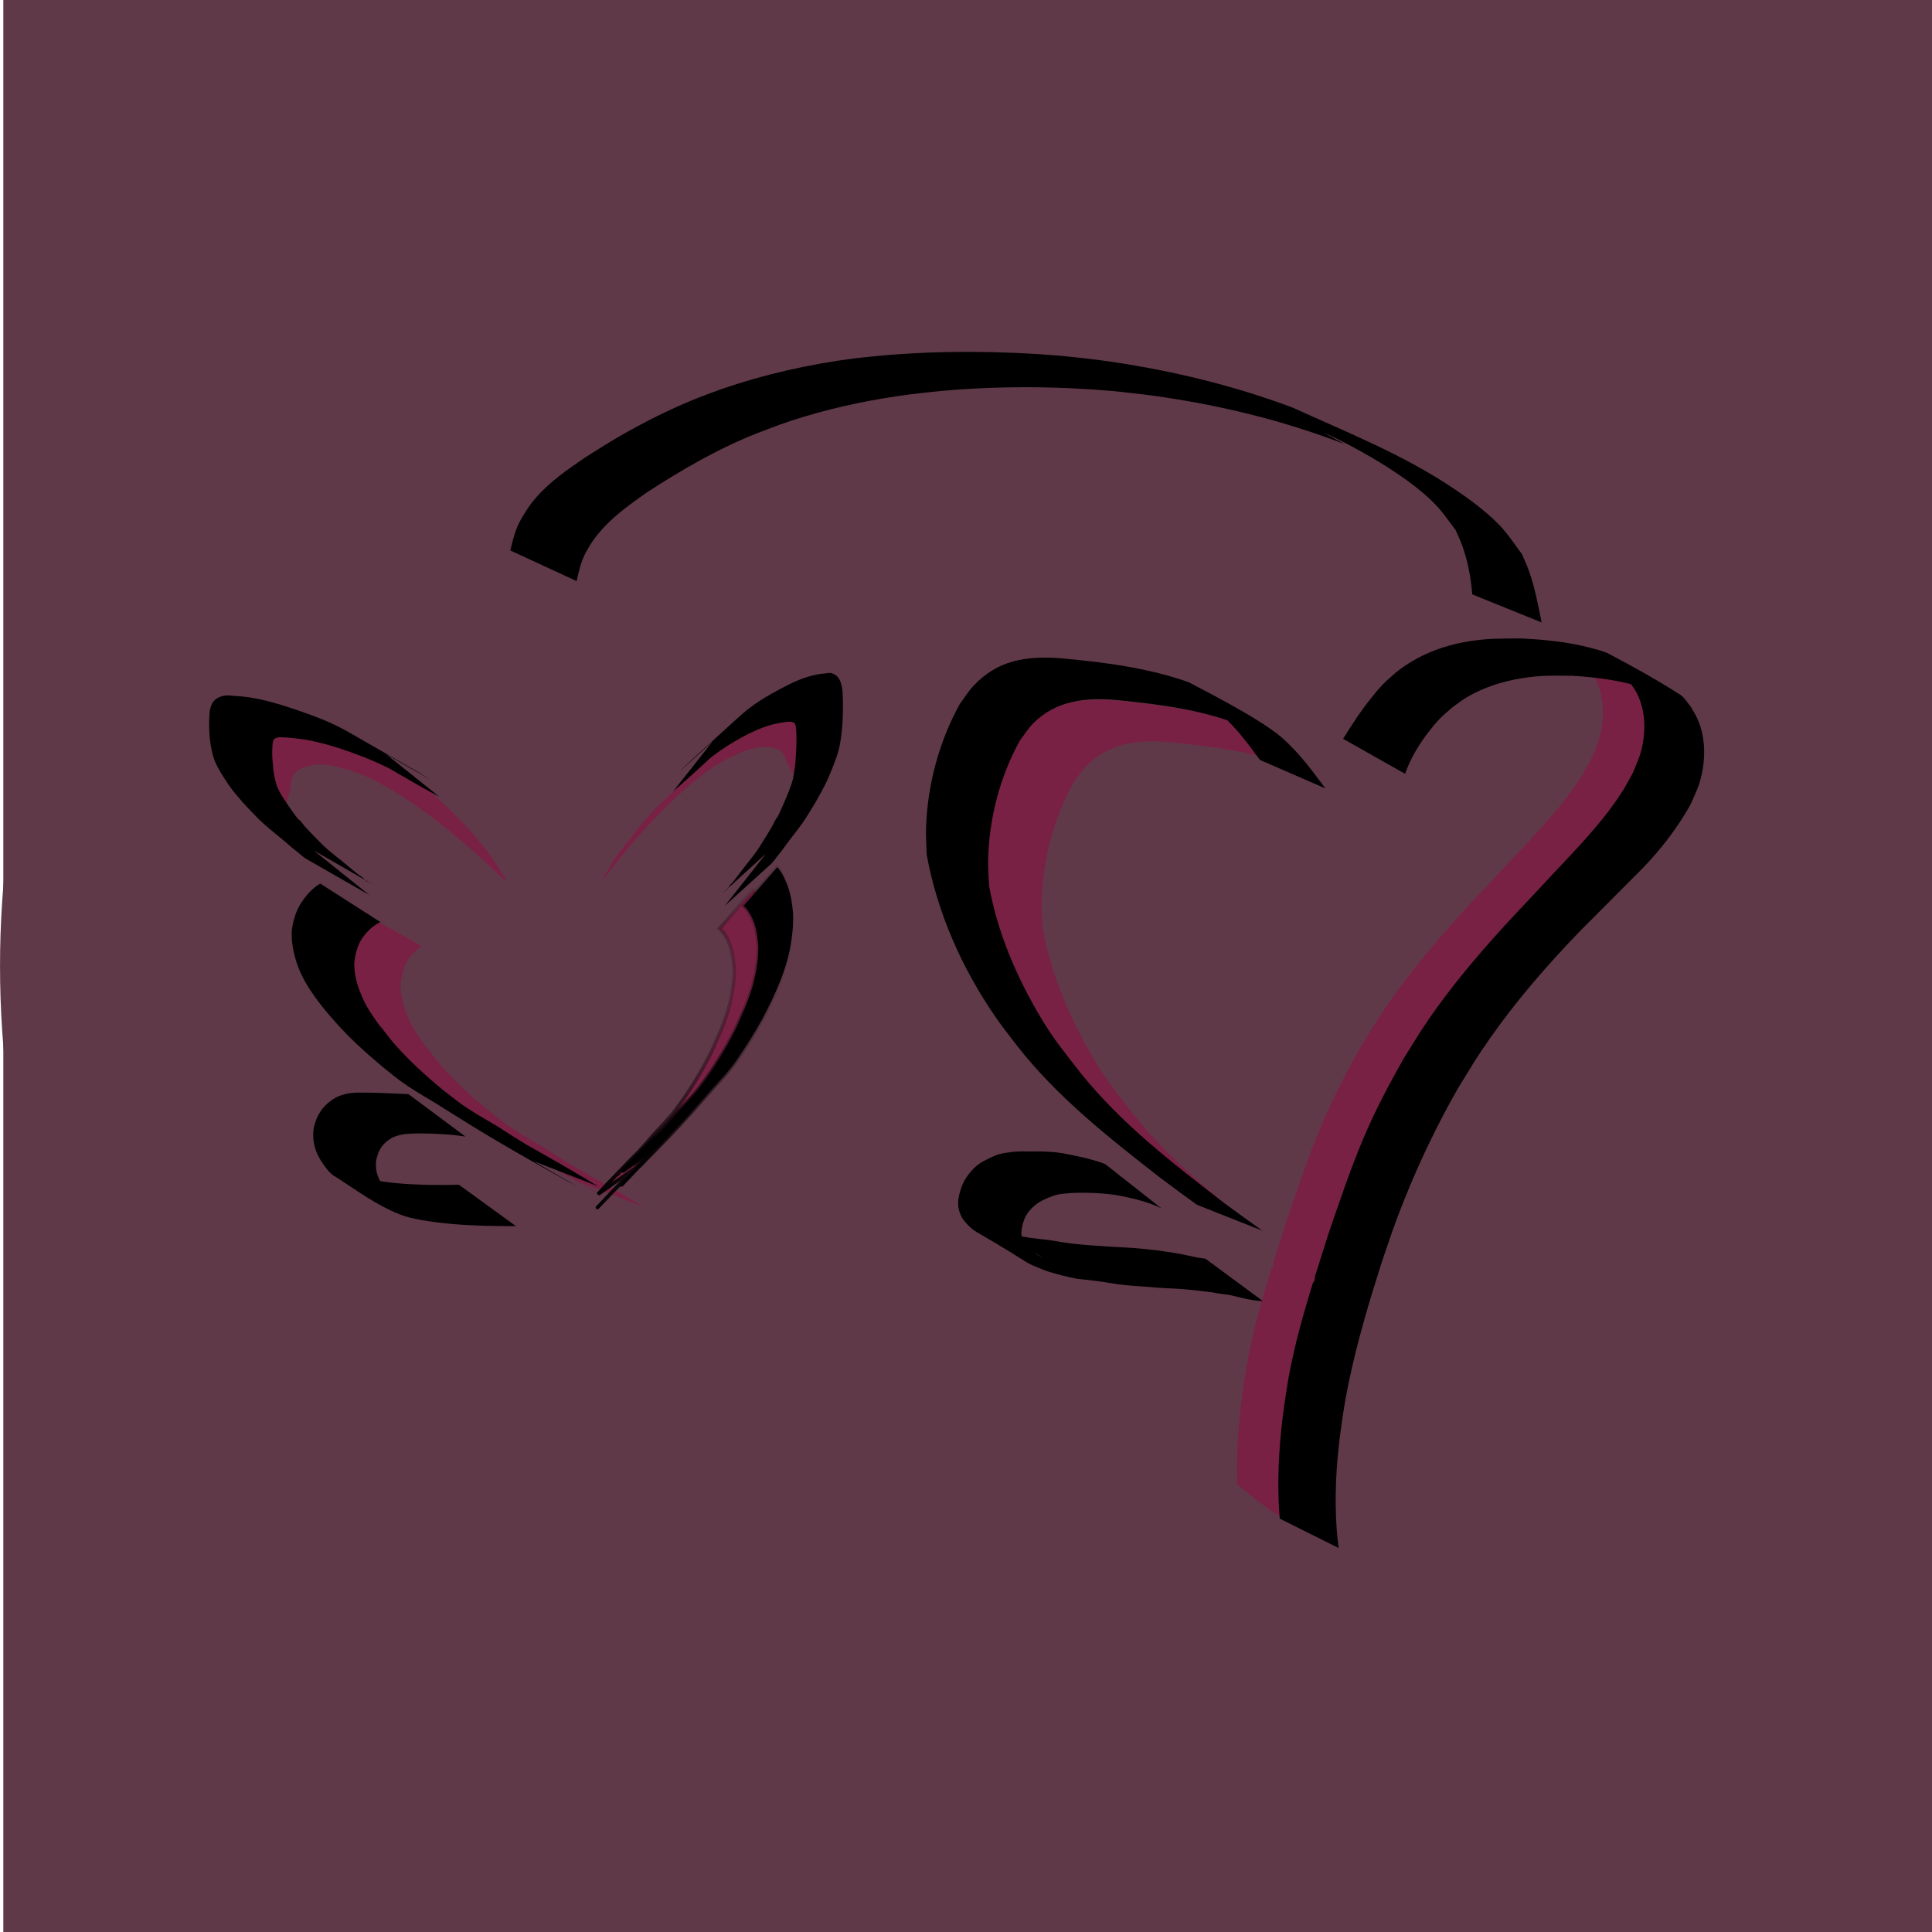 <?xml version="1.0" encoding="UTF-8" standalone="no"?>
<!-- Created with Inkscape (http://www.inkscape.org/) -->

<svg
   width="107.097mm"
   height="107.097mm"
   viewBox="0 0 107.097 107.097"
   version="1.1"
   id="svg1"
   inkscape:version="1.4 (86a8ad7, 2024-10-11)"
   sodipodi:docname="AppLogoSquare.svg"
   xmlns:inkscape="http://www.inkscape.org/namespaces/inkscape"
   xmlns:sodipodi="http://sodipodi.sourceforge.net/DTD/sodipodi-0.dtd"
   xmlns:xlink="http://www.w3.org/1999/xlink"
   xmlns="http://www.w3.org/2000/svg"
   xmlns:svg="http://www.w3.org/2000/svg">
  <sodipodi:namedview
     id="namedview1"
     pagecolor="#505050"
     bordercolor="#ffffff"
     borderopacity="1"
     inkscape:showpageshadow="0"
     inkscape:pageopacity="0"
     inkscape:pagecheckerboard="1"
     inkscape:deskcolor="#505050"
     inkscape:document-units="mm"
     inkscape:zoom="1.4378367"
     inkscape:cx="197.17121"
     inkscape:cy="155.09411"
     inkscape:window-width="1278"
     inkscape:window-height="1000"
     inkscape:window-x="-7"
     inkscape:window-y="0"
     inkscape:window-maximized="0"
     inkscape:current-layer="layer5" />
  <defs
     id="defs1">
    <linearGradient
       id="linearGradient18"
       inkscape:collect="always">
      <stop
         style="stop-color:#000000;stop-opacity:1;"
         offset="0"
         id="stop18" />
      <stop
         style="stop-color:#000000;stop-opacity:0;"
         offset="1"
         id="stop19" />
    </linearGradient>
    <linearGradient
       inkscape:collect="always"
       xlink:href="#linearGradient18"
       id="linearGradient19"
       x1="86.515"
       y1="99.916"
       x2="96.03"
       y2="99.916"
       gradientUnits="userSpaceOnUse"
       gradientTransform="translate(-0.368,0.092)" />
    <linearGradient
       inkscape:collect="always"
       xlink:href="#linearGradient18"
       id="linearGradient20"
       gradientUnits="userSpaceOnUse"
       x1="86.515"
       y1="99.916"
       x2="96.03"
       y2="99.916"
       gradientTransform="translate(-1.706,1.344)" />
  </defs>
  <g
     inkscape:groupmode="layer"
     id="layer4"
     inkscape:label="Layer 3"
     transform="translate(-51.694,-43.131)">
    <g
       inkscape:groupmode="layer"
       id="layer5"
       inkscape:label="Layer 4"
       transform="translate(63.287,62.637)">
      <circle
         style="fill:#603948;fill-opacity:1;stroke-width:0.248"
         id="path3"
         cx="105.243"
         cy="96.679"
         r="53.548"
         transform="translate(-63.287,-62.637)" />
      <rect
         style="fill:#603948;fill-opacity:1;stroke-width:0.265"
         id="rect4"
         width="106.913"
         height="107.465"
         x="-11.409"
         y="-19.69" />
    </g>
    <g
       inkscape:groupmode="layer"
       id="layer2"
       inkscape:label="Layer 2"
       style="display:inline;fill:none" />
    <path
       id="path1-2"
       style="display:inline;fill:#782144;stroke-width:0.265"
       d="m 112.712,81.926 v 5.17e-4 c -1.567,-0.016 -2.903,0.304 -4.088,1.564 -0.29,0.309 -0.509,0.678 -0.763,1.018 -1.147,2.086 -1.787,4.471 -1.864,6.855 -0.016,0.491 0.023,0.982 0.035,1.472 0.588,3.256 1.975,6.355 3.857,9.071 0.356,0.514 0.75,1.001 1.126,1.501 1.47,1.886 3.219,3.499 5.052,5.016 0.035,-0.009 0.072,-0.014 0.111,-0.015 0.131,-0.004 0.288,0.034 0.461,0.132 0.452,0.257 0.904,0.515 1.358,0.77 0.592,0.347 1.171,0.725 1.797,1.007 0.143,0.064 0.25,0.143 0.327,0.226 0.26,0.117 0.521,0.234 0.783,0.346 -2.294,-1.8 -4.533,-3.677 -6.36,-5.966 -0.901,-1.165 -1.454,-1.809 -2.212,-3.086 -1.331,-2.241 -2.371,-4.684 -2.839,-7.254 -0.018,-0.477 -0.064,-0.954 -0.054,-1.432 0.049,-2.31 0.654,-4.637 1.773,-6.654 0.242,-0.309 0.449,-0.648 0.725,-0.928 1.245,-1.262 2.92,-1.449 4.597,-1.297 2.075,0.206 4.181,0.461 6.164,1.123 0.169,0.166 0.331,0.338 0.489,0.516 -0.116,-0.303 0.063,-0.563 0.366,-0.559 0.006,7.9e-5 0.012,0.003 0.018,0.003 0.024,-0.139 0.087,-0.24 0.169,-0.303 0.004,-0.008 0.007,-0.018 0.012,-0.025 -1.385,-0.815 -2.904,-1.578 -3.187,-1.738 -2.301,-0.818 -4.747,-1.115 -7.166,-1.34 -0.233,-0.014 -0.462,-0.024 -0.686,-0.026 z m 10.875,4.445 c -0.004,3.37e-4 -0.014,0.001 -0.018,0.002 0.021,0.027 0.043,0.054 0.064,0.081 0.024,0.004 0.049,0.009 0.073,0.013 -0.04,-0.032 -0.079,-0.064 -0.119,-0.096 z m 4.266,2.428 c 0.002,0.005 0.005,0.01 0.007,0.014 0.001,4.94e-4 0.003,0.001 0.005,0.002 -0.004,-0.005 -0.008,-0.011 -0.012,-0.016 z m 0.153,0.312 c 0.002,0.004 0.003,0.007 0.005,0.011 l 0.121,0.053 c -0.006,-0.008 -0.012,-0.016 -0.018,-0.024 -0.036,-0.014 -0.073,-0.026 -0.109,-0.04 z m -5.463,23.743 c 4.5e-4,0.003 10e-4,0.007 0.002,0.01 l 0.088,0.035 c -0.028,-0.017 -0.06,-0.03 -0.089,-0.045 z m 1.918,0.709 c 0.015,0.025 0.028,0.051 0.04,0.075 l 0.14,0.055 c -0.116,-0.083 -0.092,-0.068 -0.18,-0.131 z" />
    <path
       id="path13-1"
       style="display:inline;fill:#782144;stroke-width:0.265"
       d="m 72.253,93.426 c 0.003,0.003 0.007,0.005 0.01,0.008 5.18e-4,-5.7e-5 0.001,3.2e-5 0.002,0 z m 0.068,0.043 c 0.003,0.003 0.007,0.007 0.01,0.01 0.008,0.004 0.013,0.007 0.021,0.01 z m -0.259,0.014 c 0.004,0.004 0.008,0.009 0.012,0.013 4.83e-4,-8.64e-4 0.001,-0.002 0.002,-0.003 -0.004,-0.003 -0.009,-0.007 -0.013,-0.01 z m -0.393,0.035 c -0.272,0.228 -0.499,0.508 -0.7,0.802 -0.305,0.467 -0.457,0.989 -0.532,1.536 -0.039,0.653 0.097,1.296 0.304,1.912 0.227,0.643 0.575,1.223 0.967,1.776 0.537,0.749 1.147,1.435 1.786,2.098 0.823,0.828 1.709,1.591 2.624,2.316 0.702,0.555 1.476,1.005 2.242,1.464 0.74,0.466 1.483,0.928 2.227,1.39 1.559,0.952 3.15,1.852 4.743,2.744 0.592,0.331 0.219,0.134 0.58,0.322 0.009,0.005 -0.2,-0.116 -0.211,-0.122 0.096,0.056 0.125,0.072 0.221,0.128 0.015,0.008 0.004,0.002 0.021,0.011 0.243,0.14 0.487,0.277 0.73,0.419 0.213,0.124 -0.443,-0.256 -0.641,-0.371 0.109,0.06 0.274,0.151 0.207,0.112 -0.542,-0.313 -1.623,-0.941 -2.41,-1.395 l 3.597,1.401 -2.006,-1.168 c -0.639,-0.369 -1.277,-0.738 -1.916,-1.106 -0.516,-0.318 -1.033,-0.636 -1.538,-0.97 -0.77,-0.471 -1.568,-0.898 -2.295,-1.436 -0.076,-0.059 -0.794,-0.611 -0.857,-0.663 -0.623,-0.509 -1.224,-1.05 -1.802,-1.609 -0.341,-0.355 -0.695,-0.706 -1.009,-1.086 -0.253,-0.306 -0.48,-0.635 -0.743,-0.934 -0.376,-0.53 -0.753,-1.061 -0.982,-1.675 -0.239,-0.548 -0.378,-1.132 -0.377,-1.733 0.058,-0.487 0.167,-0.955 0.438,-1.373 0.206,-0.29 0.445,-0.542 0.736,-0.734 -0.009,-0.005 -0.005,-0.002 -0.015,-0.008 -0.129,-0.071 -0.258,-0.141 -0.386,-0.213 -0.467,-0.262 -0.926,-0.537 -1.4,-0.786 -0.213,-0.119 -0.308,-0.169 -0.516,-0.294 -0.266,-0.16 -0.523,-0.334 -0.775,-0.517 -0.129,-0.094 -0.184,-0.132 -0.307,-0.229 -0.002,-0.001 -0.003,-0.003 -0.005,-0.004 z m 13.749,15.371 c 0.182,0.105 0.366,0.209 0.549,0.314 0.396,0.228 0.791,0.455 1.185,0.685 0.33,0.193 -0.696,-0.403 -0.992,-0.574 0.204,0.116 0.407,0.236 0.612,0.35 1.06,0.59 -4.194,-2.438 -3.15,-1.821 0.282,0.166 0.566,0.329 0.849,0.493 -0.269,-0.156 -0.359,-0.208 -0.538,-0.312 z M 72.176,93.596 c -0.001,2.98e-4 -6.43e-4,2.47e-4 -0.002,5.17e-4 0.001,0.001 0.003,0.003 0.004,0.004 0.004,-3.59e-4 0.006,-5.39e-4 0.009,-0.001 -0.004,-0.001 -0.008,-0.003 -0.012,-0.004 z m 1.241,0.81 c 1.44e-4,5.26e-4 3.67e-4,10e-4 5.17e-4,0.002 0.027,0.014 0.054,0.029 0.081,0.043 -0.027,-0.014 -0.054,-0.03 -0.081,-0.044 z m 0.081,0.044 c 0.02,0.01 0.039,0.021 0.058,0.032 0.179,0.092 0.356,0.186 0.535,0.278 -0.004,-0.005 -0.009,-0.01 -0.013,-0.015 -0.122,-0.062 -0.243,-0.124 -0.365,-0.186 -0.072,-0.036 -0.144,-0.072 -0.215,-0.109 z" />
    <path
       id="path13-1-7"
       style="display:inline;fill:#782144;stroke-width:0.219"
       d="m 94.513,82.364 c -0.178,0.001 -0.37,0.021 -0.58,0.061 -0.382,0.09 -0.803,0.231 -1.296,0.466 -0.011,0.011 -0.024,0.022 -0.035,0.033 0.006,0.031 -0.006,0.073 -0.047,0.115 -0.041,0.042 -0.075,0.09 -0.114,0.134 -0.041,0.046 -0.06,0.064 -0.104,0.108 -0.126,0.117 -0.259,0.226 -0.386,0.343 -0.153,0.143 -0.301,0.291 -0.443,0.446 -0.025,0.027 -0.048,0.055 -0.072,0.083 0.023,0.063 0.002,0.154 -0.093,0.241 -0.072,0.066 -0.143,0.132 -0.216,0.197 -0.025,0.04 -0.05,0.08 -0.076,0.119 -0.055,0.083 -0.122,0.157 -0.191,0.229 -0.072,0.07 -0.149,0.137 -0.224,0.204 -0.062,0.057 -0.127,0.111 -0.186,0.172 -0.056,0.056 -0.109,0.115 -0.164,0.173 -0.059,0.068 -0.119,0.135 -0.175,0.204 -0.069,0.081 -0.134,0.166 -0.196,0.253 -0.06,0.079 -0.123,0.156 -0.189,0.23 -0.067,0.069 -0.136,0.136 -0.203,0.206 -0.046,0.044 -0.09,0.089 -0.134,0.134 -0.013,0.024 -0.026,0.048 -0.039,0.072 -0.024,0.045 -0.052,0.087 -0.081,0.129 -0.02,0.031 -0.042,0.06 -0.066,0.088 -0.026,0.031 -0.053,0.06 -0.08,0.09 -0.035,0.043 -0.075,0.082 -0.114,0.121 -0.059,0.06 -0.122,0.117 -0.186,0.174 -0.088,0.077 -0.175,0.157 -0.259,0.238 -0.092,0.09 -0.184,0.179 -0.275,0.268 -0.103,0.101 -0.205,0.202 -0.307,0.304 -0.042,0.043 -0.087,0.083 -0.13,0.125 -0.001,0.001 -0.002,0.003 -0.003,0.004 -0.092,0.111 -0.185,0.222 -0.28,0.331 -0.084,0.097 -0.168,0.195 -0.253,0.29 -0.082,0.093 -0.165,0.184 -0.244,0.279 -0.068,0.083 -0.134,0.168 -0.194,0.257 -0.06,0.086 -0.121,0.171 -0.184,0.255 -0.059,0.077 -0.12,0.153 -0.183,0.227 -0.064,0.075 -0.126,0.151 -0.187,0.229 -0.056,0.069 -0.112,0.14 -0.169,0.208 -0.055,0.067 -0.106,0.136 -0.159,0.205 -0.049,0.064 -0.099,0.127 -0.147,0.192 -0.032,0.046 -0.062,0.093 -0.094,0.139 -0.031,0.045 -0.057,0.094 -0.086,0.141 -0.036,0.061 -0.073,0.123 -0.107,0.185 -0.052,0.09 -0.104,0.181 -0.155,0.272 -0.058,0.101 -0.119,0.199 -0.18,0.298 -0.024,0.04 -0.047,0.081 -0.071,0.121 -0.009,0.027 -0.019,0.055 -0.027,0.082 0.003,0.014 0.006,0.027 0.009,0.04 7.1e-5,0.005 0.001,0.003 0.001,0.007 0.428,-0.574 0.899,-1.164 1.399,-1.765 0.705,-0.836 1.376,-1.551 2.039,-2.231 0.775,-0.76 1.441,-1.339 2,-1.76 0.65,-0.515 1.103,-0.756 1.553,-0.997 0.224,-0.08 0.507,-0.236 0.746,-0.335 0.297,-0.123 0.53,-0.163 0.778,-0.223 0.364,-0.048 0.69,-0.048 0.962,0.019 0.028,0.007 0.297,0.126 0.326,0.138 0.245,0.148 0.304,0.516 0.436,0.798 0.119,0.153 0.211,0.338 0.302,0.525 0.08,0.262 0.163,0.522 0.244,0.783 l 0.269,0.807 0.412,-2.323 c 0.101,0.321 0.243,0.759 0.312,0.98 0.009,0.028 -0.006,-0.046 -0.017,-0.095 0.026,0.081 0.112,0.347 0.083,0.261 -0.033,-0.097 -0.06,-0.201 -0.089,-0.302 6.1e-5,-0.01 -0.001,-0.004 -0.001,-0.01 -0.012,-0.039 -0.016,-0.051 -0.028,-0.09 0.001,0.004 0.029,0.089 0.028,0.085 -0.02,-0.173 0.005,0.002 -0.057,-0.253 C 96.665,85.214 96.487,84.539 96.22,83.968 96.084,83.705 95.947,83.444 95.802,83.19 95.684,82.897 95.581,82.585 95.298,82.487 95.067,82.409 94.81,82.362 94.513,82.364 Z m -2.593,0.913 c -0.014,0.008 -0.029,0.018 -0.043,0.027 6.76e-4,0.004 0.001,0.009 0.002,0.013 0.014,-0.013 0.027,-0.027 0.041,-0.04 z m 3.738,2.789 c -0.012,0.024 0.523,1.755 0.426,1.337 -0.021,-0.089 -0.05,-0.169 -0.073,-0.255 0.038,0.121 0.173,0.536 0.128,0.404 -0.053,-0.158 -0.102,-0.321 -0.151,-0.484 -0.022,-0.076 -0.043,-0.154 -0.066,-0.228 l -0.198,-0.598 c 0.023,0.073 0.034,0.11 0.069,0.219 -0.037,-0.115 -0.071,-0.233 -0.112,-0.343 -0.014,-0.038 -0.021,-0.054 -0.022,-0.051 z m -6.473,0.035 c -0.029,0.035 -0.058,0.07 -0.086,0.106 0.035,-0.033 0.07,-0.065 0.105,-0.098 -0.006,-0.002 -0.013,-0.004 -0.019,-0.008 z m -0.885,0.218 c -0.02,0.02 -0.039,0.041 -0.059,0.061 0.022,-0.012 0.044,-0.024 0.068,-0.034 -0.004,-0.009 -0.007,-0.018 -0.009,-0.028 z m 0.699,0.344 c -0.011,0.011 -0.022,0.023 -0.033,0.034 0.004,-0.002 0.007,-0.003 0.011,-0.005 0.003,-0.004 0.006,-0.008 0.009,-0.012 5.26e-4,-6.71e-4 4e-4,-0.001 0.002,-0.002 0.004,-0.005 0.007,-0.01 0.011,-0.014 z m -0.098,0.114 c -0.003,0.002 -0.005,0.003 -0.008,0.005 l -5.16e-4,5.17e-4 c -0.002,0.002 -0.003,0.004 -0.005,0.006 8.51e-4,-5e-5 0.002,2.7e-5 0.003,0 0.004,-0.004 0.007,-0.007 0.01,-0.011 z M 88.558,87.132 c -0.002,4.75e-4 -0.003,5.1e-4 -0.004,5.17e-4 6.65e-4,5.47e-4 0.001,0.001 0.002,0.002 6.71e-4,-7.03e-4 0.001,-0.001 0.002,-0.002 z m -0.868,0.08 c -0.001,0.001 -0.003,0.003 -0.004,0.004 0.004,0.005 0.008,0.009 0.011,0.014 0.003,0.005 4.45e-4,0.009 -0.004,0.014 0.003,-7.4e-4 0.005,-0.002 0.007,-0.002 0.008,-0.007 0.017,-0.013 0.025,-0.02 l -5.17e-4,-5.16e-4 c -0.009,-8.46e-4 -0.017,-0.002 -0.026,-0.003 -0.003,-0.003 -0.006,-0.004 -0.009,-0.007 z m 0.455,0.183 c -0.002,0.001 -0.003,0.003 -0.005,0.004 0.002,-3.78e-4 0.004,-0.001 0.006,-0.001 -5.1e-4,-0.001 -1.18e-4,-0.002 -0.002,-0.003 z m -0.063,0.067 c -0.003,0.004 -0.006,0.009 -0.01,0.013 0.003,-4.52e-4 0.006,-0.001 0.008,-0.002 -4.7e-4,-0.004 -6.75e-4,-0.008 0.002,-0.011 z m -0.072,0.096 c -2.4e-4,2.67e-4 -10e-4,2.48e-4 -10e-4,5.17e-4 3.18e-4,-1.06e-4 10e-4,1.05e-4 10e-4,0 z m -0.923,0.144 c -0.003,0.003 -0.006,0.005 -0.01,0.008 -0.005,0.004 -0.009,0.009 -0.014,0.013 0.005,-0.002 0.01,-0.004 0.014,-0.005 0.005,-0.004 0.011,-0.009 0.016,-0.013 -0.002,-0.001 -0.005,-0.002 -0.007,-0.003 z m 0.798,0.03 c -0.002,1.69e-4 -0.004,3.88e-4 -0.006,5.16e-4 h -5.16e-4 c 0.001,0.004 -1.65e-4,0.008 -0.001,0.012 0.005,-0.002 0.009,-0.004 0.011,-0.006 v -5.16e-4 c -0.002,-0.002 -0.003,-0.004 -0.003,-0.007 z m -0.914,0.017 c -0.01,0.011 -0.019,0.021 -0.029,0.032 0.013,-0.008 0.026,-0.016 0.04,-0.023 -0.004,-0.002 -0.007,-0.006 -0.011,-0.009 z m 0.776,0.013 c -0.004,0.004 -0.008,0.007 -0.012,0.011 8.22e-4,3.39e-4 0.002,10e-4 0.003,10e-4 0.003,-0.004 0.006,-0.008 0.009,-0.012 z m 0.101,0.008 c -0.004,0.004 -0.008,0.008 -0.013,0.011 -0.005,0.006 -0.01,0.012 -0.014,0.019 0.01,-0.009 0.021,-0.018 0.032,-0.027 -0.001,-8.3e-4 -0.003,-0.001 -0.004,-0.003 z m -0.353,0.267 c -0.002,0.002 -0.003,0.004 -0.005,0.006 3.63e-4,-2.7e-5 0.001,-1e-6 0.001,0 5.11e-4,-1.34e-4 6.9e-5,-4.6e-4 0.002,-5.17e-4 8.57e-4,-8.9e-5 0.002,2e-5 0.003,0 -4.29e-4,-0.002 -5.76e-4,-0.004 -5.17e-4,-0.005 z m 0.287,0.013 c -0.003,0.003 -0.006,0.005 -0.009,0.008 -0.009,0.008 -0.016,0.016 -0.025,0.024 0.001,9.95e-4 0.002,0.002 0.003,0.003 0.01,-0.011 0.02,-0.023 0.03,-0.035 z m -1.407,0.377 c -0.004,0.004 -0.007,0.008 -0.01,0.012 0.004,-0.003 0.007,-0.006 0.01,-0.009 4.74e-4,-5.5e-4 0.001,-0.001 0.002,-0.002 -4.63e-4,-5.65e-4 -0.001,-0.001 -0.002,-0.002 z m 0.643,0.167 c -5.61e-4,2.95e-4 -0.001,10e-4 -0.002,10e-4 -0.003,0.004 -0.007,0.008 -0.01,0.012 0.004,-0.004 0.008,-0.009 0.011,-0.013 z m 0.143,0.083 c -0.002,0.003 -0.004,0.005 -0.007,0.008 4.83e-4,5.25e-4 0.001,-1.5e-4 0.002,0.002 0.002,-0.003 0.005,-0.005 0.007,-0.008 -6.66e-4,-1.24e-4 -0.001,-0.001 -0.002,-0.001 z m -1.027,0.029 c -0.003,0.003 -0.006,0.007 -0.009,0.01 0.019,0.009 0.038,0.019 0.055,0.027 -0.002,-0.004 -0.004,-0.007 -0.005,-0.01 h -5.17e-4 c -0.013,-0.008 -0.027,-0.017 -0.04,-0.025 -1.35e-4,-8.57e-4 -3.63e-4,-0.002 -5.16e-4,-0.003 z m 0.305,0.155 c 0.011,0.005 0.022,0.01 0.033,0.015 0.003,-0.003 0.005,-0.006 0.008,-0.009 -0.014,-0.002 -0.028,-0.004 -0.041,-0.006 z m -0.718,0.404 c -7.64e-4,3.3e-5 -9.92e-4,0.001 -5.17e-4,0.001 0.003,0.005 0.007,0.01 0.01,0.014 -2.81e-4,-0.004 1.5e-4,-0.007 -5.16e-4,-0.01 -4.5e-4,-0.003 -0.007,-0.005 -0.009,-0.005 z m -0.144,0.113 c -0.002,0.002 -0.003,0.004 -0.005,0.006 0.002,4e-5 0.004,-9e-5 0.006,0 -2.83e-4,-0.002 -0.001,-0.004 -0.001,-0.006 z m -0.814,1.013 c -0.006,0.008 -0.012,0.016 -0.019,0.024 0.007,-0.003 0.014,-0.004 0.021,-0.006 0.002,-2.95e-4 0.003,-2.73e-4 0.005,-5.17e-4 -0.003,-0.006 -0.005,-0.012 -0.008,-0.018 z m -0.38,0.69 c -9e-4,9e-4 3.21e-4,4.08e-4 -0.002,0.003 l -5.17e-4,5.17e-4 c -0.001,0.004 3.21e-4,0.005 -0.002,0.009 0.003,-0.004 0.005,-0.008 0.007,-0.012 -10e-4,1.49e-4 -0.002,-6.2e-5 -0.003,0 z m -0.067,0.011 c -0.002,-1e-4 -0.006,0.003 -0.009,0.003 0.002,4.52e-4 0.003,0.002 0.005,0.002 0.002,-0.002 0.003,-0.004 0.004,-0.005 z m -0.202,0.294 0.003,0.004 c -2e-4,-10e-5 0.001,8.43e-4 0.001,-0.002 -0.001,-0.001 -0.003,-0.002 -0.004,-0.002 z m 0.014,0.022 0.007,0.011 c -8.12e-4,-0.003 -0.001,-0.006 -10e-4,-0.011 -0.001,-4.64e-4 -0.002,-0.002 -0.006,0 z" />
    <path
       id="path13-1-7-3"
       style="display:inline;fill:#782144;stroke-width:0.245"
       d="m 68.551,83.09 c -0.601,0.003 -1.04,0.157 -1.393,0.388 -0.269,0.179 -0.306,0.563 -0.363,0.929 -0.092,0.327 -0.175,0.662 -0.256,0.998 -0.147,0.722 -0.179,1.544 -0.197,2.377 -0.007,0.31 -0.02,0.101 -0.003,0.306 -2e-4,0.005 0.009,-0.1 0.009,-0.105 -0.004,0.048 -0.005,0.062 -0.009,0.111 3.53e-4,0.008 -0.001,0.001 0.001,0.012 -0.008,0.123 -0.013,0.249 -0.025,0.369 -0.011,0.106 0.018,-0.222 0.027,-0.321 4.69e-4,0.059 0.001,0.147 0.004,0.113 0.022,-0.272 0.071,-0.812 0.102,-1.207 l 0.945,2.593 0.096,-0.996 c 0.026,-0.321 0.052,-0.641 0.076,-0.963 0.052,-0.237 0.105,-0.472 0.193,-0.677 0.073,-0.357 0.051,-0.796 0.27,-1.024 0.027,-0.021 0.278,-0.22 0.305,-0.235 0.265,-0.14 0.601,-0.216 0.987,-0.245 0.269,0.013 0.518,0.005 0.851,0.079 0.268,0.059 0.595,0.174 0.843,0.214 0.518,0.175 1.038,0.349 1.823,0.795 0.67,0.357 1.486,0.872 2.455,1.573 0.835,0.633 1.686,1.306 2.599,2.11 0.65,0.579 1.268,1.152 1.837,1.718 -2.04e-4,-0.005 -0.001,-0.003 -0.001,-0.009 -8.5e-5,-0.03 3.05e-4,-0.06 0,-0.09 -0.245,-0.429 -0.501,-0.852 -0.783,-1.258 -0.077,-0.106 -0.151,-0.212 -0.229,-0.317 -0.368,-0.489 -0.773,-0.949 -1.186,-1.4 -0.068,-0.072 -0.135,-0.144 -0.203,-0.216 -0.255,-0.267 -0.518,-0.526 -0.781,-0.784 -0.198,-0.191 -0.4,-0.378 -0.604,-0.562 -0.177,-0.159 -0.353,-0.319 -0.529,-0.479 -0.155,-0.139 -0.308,-0.279 -0.459,-0.421 -0.129,-0.121 -0.255,-0.246 -0.386,-0.365 -0.028,-0.025 -0.056,-0.049 -0.084,-0.074 -0.251,-0.144 -0.501,-0.291 -0.747,-0.443 -0.294,-0.185 -0.581,-0.38 -0.858,-0.589 -0.215,-0.165 -0.423,-0.341 -0.642,-0.502 -0.192,-0.135 -0.391,-0.259 -0.594,-0.376 -0.201,-0.12 -0.406,-0.232 -0.609,-0.348 -0.056,-0.032 -0.086,-0.07 -0.096,-0.106 -0.212,-0.088 -0.414,-0.167 -0.601,-0.23 -0.727,-0.24 -1.29,-0.322 -1.787,-0.342 z m -1.061,5.568 c -0.008,0.091 -0.011,0.186 -0.017,0.28 -0.014,0.2 -0.028,0.4 -0.048,0.595 -0.016,0.163 0.029,-0.349 0.041,-0.497 -0.005,0.105 -0.017,0.204 -0.018,0.312 -0.007,0.558 0.193,-2.089 0.128,-1.581 -0.017,0.137 -0.026,0.282 -0.039,0.423 0.012,-0.135 0.015,-0.18 0.022,-0.27 z m 7.407,-2.405 c 7.02e-4,6.75e-4 0.001,0.001 0.002,0.002 3.07e-4,-2.41e-4 10e-4,-2.81e-4 10e-4,-5.17e-4 -10e-4,-5.5e-4 -0.002,-0.001 -0.003,-0.002 z m 0.081,0.049 c 0,8.68e-4 0.001,0.004 0.005,0.01 -2.97e-4,-0.003 -10e-4,-0.004 -10e-4,-0.008 -0.002,-0.001 -0.004,-0.002 -0.004,-0.002 z m 0.373,0.284 c 0.011,0.013 0.023,0.025 0.035,0.037 -0.005,-0.006 -0.009,-0.012 -0.014,-0.018 -0.002,-0.002 -0.004,-0.005 -0.005,-0.007 v -5.17e-4 c -0.002,-0.002 -0.004,-0.004 -0.007,-0.006 -0.003,-0.002 -0.006,-0.003 -0.009,-0.005 z m 0.717,0.685 c 0.029,0.03 0.058,0.06 0.088,0.089 0.004,-0.006 0.012,-0.011 0.02,-0.013 -9.35e-4,-0.002 -0.002,-0.003 -0.003,-0.005 l -5.17e-4,-5.17e-4 c -0.01,-0.002 -0.02,-0.006 -0.03,-0.009 -0.01,-0.007 -0.021,-0.013 -0.03,-0.021 -0.011,-0.008 -0.02,-0.018 -0.03,-0.027 -0.005,-0.004 -0.009,-0.009 -0.014,-0.013 z m 0.301,0.055 c 0.003,0.009 0.006,0.018 0.009,0.026 0.002,-0.002 0.012,-0.004 0.015,-0.006 -0.008,-0.007 -0.017,-0.014 -0.025,-0.021 z m 0.766,0.717 c -0.001,10e-4 -0.003,0.002 -0.004,0.003 0.007,0.008 0.015,0.016 0.022,0.024 -0.006,-0.009 -0.012,-0.018 -0.018,-0.027 z m 0.727,0.811 c 0.049,0.045 0.098,0.091 0.149,0.135 3.52e-4,1.54e-4 9.53e-4,3.65e-4 0.001,5.17e-4 3.78e-4,-0.001 9.11e-4,-0.003 0.001,-0.004 -0.05,-0.044 -0.1,-0.088 -0.151,-0.131 z m -0.044,0.222 c 0.006,0.007 0.013,0.015 0.019,0.022 -0.001,-0.003 -0.003,-0.005 -0.004,-0.008 -0.005,-0.005 -0.01,-0.009 -0.015,-0.014 z m 0.412,0.299 c -0.003,5.84e-4 -0.006,0.001 -0.01,0.001 0.002,0.004 0.004,0.007 0.006,0.011 0.002,-0.001 0.003,-0.002 0.005,-0.003 -3.61e-4,-0.003 -7.74e-4,-0.006 -0.001,-0.009 z m 0.198,0.122 c -0.002,0.004 -0.005,0.008 -0.007,0.012 0.005,-0.001 0.01,-0.002 0.014,-0.003 -0.003,-0.004 -0.004,-0.006 -0.007,-0.01 z m 0.053,0.148 c -9e-4,0.001 -0.001,0.003 -0.002,0.004 0.003,6.08e-4 0.007,8.35e-4 0.01,0 0.003,-7e-4 -0.004,-0.005 -0.007,-0.004 z m 0.418,0.041 c 0.003,0.004 0.006,0.008 0.009,0.012 -0.001,-0.003 -0.003,-0.005 -0.004,-0.008 -0.002,-0.001 -0.003,-0.003 -0.005,-0.004 z m 0.596,0.39 c 4.93e-4,0.001 0.001,0.002 0.002,0.003 5.56e-4,0.001 0.001,0.002 0.002,0.004 0.001,-5.99e-4 0.002,-0.002 0.004,-0.002 0.001,-5.42e-4 0.003,-0.002 0.004,-0.002 -0.004,-4.77e-4 -0.007,-0.001 -0.011,-0.003 z m 0.404,0.218 c -3.5e-5,5.32e-4 3.1e-5,0.002 0,0.002 3.53e-4,-3.37e-4 10e-4,-0.001 10e-4,-0.001 -3.6e-4,-3.32e-4 -10e-4,-0.001 -10e-4,-0.001 z m -0.851,0.103 c -0.002,8.73e-4 -0.004,0.003 -0.006,0.004 0.002,0 0.004,-1.86e-4 0.006,0 1.91e-4,-0.001 2.94e-4,-0.003 5.16e-4,-0.004 z m 0.699,0.117 c 2.33e-4,0.003 2.48e-4,0.006 5.16e-4,0.008 3.79e-4,0.002 0.001,-0.004 5.17e-4,-0.006 -2.96e-4,-8.8e-4 -0.001,-0.001 -0.001,-0.002 z m -0.566,0.282 c 0.01,0.016 0.02,0.031 0.03,0.047 -1.17e-4,-0.006 -1.22e-4,-0.012 5.17e-4,-0.018 -0.01,-0.01 -0.02,-0.02 -0.031,-0.029 z m 0.351,0.046 c 9.83e-4,0.003 0.002,0.007 0.003,0.01 0.002,-0.002 0.004,-0.004 0.007,-0.005 -0.003,-0.001 -0.006,-0.003 -0.01,-0.005 z m 0.865,0.049 c 0.002,0.002 0.003,0.003 0.006,0.005 0.002,-5.36e-4 0.003,-0.002 0.005,-0.003 -0.003,-2e-6 -0.008,-0.002 -0.01,-0.002 z m -0.074,0.003 c 0.003,0.004 0.006,0.008 0.01,0.012 -0.002,-0.004 -0.002,-0.005 -0.004,-0.009 h -0.001 c -0.002,-0.002 -0.002,-0.002 -0.003,-0.003 -9.96e-4,1.5e-4 -0.002,-5.1e-5 -0.003,0 z m -1.024,0.084 c 0.001,0.002 0.002,0.004 0.003,0.005 -3.89e-4,-0.001 -6.86e-4,-0.002 -10e-4,-0.004 -7.38e-4,-3.24e-4 -0.001,-9.51e-4 -0.002,-0.002 z m 0.103,0.058 c 10e-7,3.46e-4 -10e-7,7.2e-4 0,0.001 0.003,0.007 0.005,0.013 0.008,0.02 h 5.17e-4 c -0.003,-0.007 -0.006,-0.014 -0.009,-0.021 z m 0.257,0.029 c -0.007,0.003 -0.012,0.005 -0.017,0.005 2.25e-4,8.48e-4 2.93e-4,0.002 5.17e-4,0.003 0.006,-0.001 0.012,-4.25e-4 0.019,0.001 -8.64e-4,-0.003 -0.002,-0.005 -0.003,-0.008 z m -0.075,0.11 c -9.9e-4,4.78e-4 -0.002,6.48e-4 -0.003,0.001 0.001,4.48e-4 0.003,9.99e-4 0.005,0.002 -6.77e-4,-8.99e-4 -0.001,-0.002 -0.002,-0.003 z m 1.086,0.009 c -0.001,8.31e-4 -0.003,0.002 -0.004,0.003 5.2e-4,6.44e-4 0.002,0.001 0.002,0.002 z m -0.009,0.029 c -0.004,-10e-4 -0.005,0.001 -0.006,0.002 0.001,0.005 0.002,0.008 0.002,0.012 z m -1.057,0.029 c 1.27e-4,3.09e-4 -5.1e-5,7.53e-4 0,0.001 3.49e-4,2.1e-5 7.34e-4,-3.7e-5 0.001,0 -3.05e-4,-3.86e-4 -7.63e-4,-6.79e-4 -0.001,-0.001 z m 0.522,0.171 c 0.001,0.014 0.002,0.027 0.003,0.041 -0.001,-0.013 -0.001,-0.024 -0.001,-0.037 -5.31e-4,-0.001 -10e-4,-0.003 -0.002,-0.004 z m 0.003,0.041 c 1.57e-4,0.002 3.53e-4,0.004 5.16e-4,0.005 -3.9e-5,-0.001 7e-5,-0.003 0,-0.004 z m 5.16e-4,0.005 c 2.64e-4,0.009 0.001,0.018 0.001,0.027 0.002,0.021 0.004,0.041 0.006,0.061 0.001,5.73e-4 0.003,0.001 0.005,0.002 -0.004,-0.031 -0.009,-0.061 -0.011,-0.091 z m 0.027,0.256 c 0.001,0.003 0.002,0.005 0.003,0.008 8.14e-4,1.1e-5 0.002,1.29e-4 0.003,0 -1.3e-4,-0.001 -3.87e-4,-0.002 -5.16e-4,-0.003 -3.79e-4,-5.04e-4 -7.73e-4,-0.001 -0.001,-0.002 -0.001,-0.002 -0.003,-0.002 -0.004,-0.004 z" />
    <path
       style="display:inline;fill:#782144;stroke:url(#linearGradient20);stroke-width:0.198"
       id="path13-5-1"
       d="m 93.442,92.452 c 0.245,0.251 0.426,0.64 0.583,1.053 0.17,0.469 0.255,0.995 0.296,1.544 0.022,0.656 -0.054,1.303 -0.169,1.921 -0.126,0.646 -0.32,1.229 -0.539,1.785 -0.3,0.753 -0.639,1.443 -0.996,2.109 -0.459,0.833 -0.953,1.599 -1.462,2.328 -0.391,0.558 -0.822,1.011 -1.249,1.472 -0.413,0.469 -0.827,0.933 -1.241,1.397 -0.869,0.957 -1.755,1.862 -2.643,2.758 -0.366,0.369 -0.009,0.027 -0.357,0.355 -0.049,0.048 -0.197,0.195 -0.148,0.144 0.578,-0.602 2.308,-2.417 1.736,-1.799 -0.653,0.705 -1.32,1.369 -1.978,2.06 -0.591,0.621 2.365,-2.477 1.777,-1.849 -0.091,0.097 -4.902,5.111 -0.144,0.152 0,0 -2.053,1.442 -2.053,1.442 v 0 c 0.649,-0.681 1.297,-1.363 1.946,-2.044 -0.598,0.624 -2.391,2.502 -1.794,1.873 0.654,-0.689 1.315,-1.36 1.967,-2.055 0.582,-0.62 -2.346,2.423 -1.756,1.83 0.669,-0.672 1.327,-1.381 1.992,-2.068 0.046,-0.048 0.094,-0.09 0.141,-0.135 0.175,-0.173 0.164,-0.162 0.345,-0.345 0.065,-0.066 0.261,-0.267 0.196,-0.199 -2.97,3.106 -1.879,1.968 -1.234,1.28 0.414,-0.463 0.832,-0.915 1.239,-1.399 0.429,-0.473 0.874,-0.903 1.279,-1.444 0.042,-0.059 0.443,-0.615 0.478,-0.667 0.347,-0.512 0.682,-1.055 1.004,-1.617 0.19,-0.357 0.387,-0.71 0.562,-1.092 0.141,-0.308 0.268,-0.638 0.414,-0.939 0.21,-0.533 0.42,-1.067 0.548,-1.685 0.133,-0.551 0.211,-1.137 0.21,-1.741 -0.032,-0.489 -0.093,-0.961 -0.244,-1.38 -0.15,-0.379 -0.327,-0.701 -0.564,-0.9 z" />
    <path
       id="path15-1"
       style="display:inline;fill:#782144;stroke-width:0.265"
       d="m 137.489,78.239 c -0.06,0.015 -0.12,0.03 -0.18,0.046 0.05,-0.005 0.1,-0.01 0.15,-0.014 0.043,-0.003 0.086,-0.006 0.129,-0.009 -0.033,-0.009 -0.066,-0.015 -0.099,-0.023 z m 1.959,0.822 c -0.641,0.031 -1.282,0.082 -1.922,0.128 -1.665,0.131 -3.32,0.36 -4.972,0.606 -0.823,0.121 -1.643,0.272 -2.449,0.474 -0.301,0.152 -0.597,0.315 -0.884,0.494 -0.143,0.095 -0.29,0.186 -0.43,0.285 -0.382,0.268 -0.743,0.571 -1.061,0.914 0.003,0.018 -2e-4,0.04 -0.013,0.067 -0.022,0.047 -0.05,0.09 -0.075,0.135 -0.034,0.062 -0.068,0.123 -0.101,0.185 0.117,-0.04 0.208,-0.027 0.152,0.123 -0.054,0.145 -0.218,0.235 -0.259,0.385 -0.161,0.227 -0.322,0.453 -0.484,0.68 -0.038,0.072 -0.076,0.144 -0.107,0.201 -0.074,0.136 -0.15,0.272 -0.229,0.405 0.033,0.023 0.065,0.046 0.095,0.069 0.03,-0.016 0.073,-0.028 0.14,-0.035 0.046,-0.005 0.07,0.06 0.104,0.09 0.062,0.055 0.122,0.112 0.183,0.167 0.115,0.034 0.235,0.08 0.33,0.14 0.023,0.014 0.045,0.03 0.067,0.046 0.287,-0.623 0.662,-1.205 1.084,-1.745 0.188,-0.24 0.38,-0.478 0.593,-0.697 0.217,-0.223 0.461,-0.417 0.691,-0.626 0.263,-0.184 0.514,-0.388 0.79,-0.552 0.946,-0.564 2.021,-0.904 3.106,-1.071 1.134,-0.175 1.578,-0.13 2.732,-0.131 1.102,0.066 2.209,0.196 3.282,0.468 0.114,0.161 0.229,0.32 0.317,0.496 0.397,0.788 0.493,1.676 0.371,2.542 -0.118,0.834 -0.272,1.08 -0.586,1.87 -0.186,0.33 -0.356,0.67 -0.558,0.991 -1.079,1.707 -2.506,3.162 -3.881,4.625 -0.455,0.484 -0.907,0.971 -1.36,1.457 -1.766,1.858 -3.485,3.772 -4.993,5.849 -0.857,1.181 -1.119,1.646 -1.888,2.875 -0.828,1.451 -1.611,2.932 -2.261,4.472 -0.735,1.741 -1.335,3.538 -1.948,5.324 -0.251,0.78 -0.497,1.562 -0.742,2.345 0.013,0.148 -0.031,0.27 -0.111,0.35 -0.398,1.288 -0.774,2.581 -1.069,3.896 -0.304,1.352 -0.317,1.583 -0.528,2.942 -0.23,1.691 -0.355,3.395 -0.303,5.102 0.18,0.159 0.363,0.314 0.551,0.464 0.365,0.295 0.733,0.588 1.116,0.861 0.141,0.099 0.256,0.181 0.399,0.275 0.242,0.157 0.493,0.3 0.743,0.442 0.159,0.091 0.319,0.181 0.474,0.279 -0.024,-0.203 -0.049,-0.406 -0.063,-0.61 -0.122,-1.726 -0.034,-3.461 0.181,-5.176 0.192,-1.34 0.208,-1.597 0.482,-2.934 0.46,-2.241 1.118,-4.437 1.81,-6.615 0.515,-1.51 0.692,-2.097 1.288,-3.579 0.844,-2.101 1.825,-4.148 2.948,-6.114 0.737,-1.201 1.023,-1.709 1.839,-2.869 1.468,-2.086 3.147,-4.012 4.915,-5.847 0.149,-0.149 2.474,-2.481 2.695,-2.705 0.394,-0.399 0.798,-0.788 1.176,-1.203 0.867,-0.95 1.642,-1.993 2.271,-3.116 0.361,-0.83 0.526,-1.069 0.681,-1.953 0.16,-0.912 0.103,-1.871 -0.251,-2.734 -0.11,-0.268 -0.275,-0.51 -0.413,-0.765 -0.194,-0.217 -0.337,-0.495 -0.582,-0.653 -0.998,-0.643 -2.033,-1.224 -3.078,-1.789 z m -15.36,4.088 5.2e-4,5.17e-4 5.1e-4,-5.17e-4 z m 5.2e-4,5.17e-4 h -0.001 v 5.17e-4 z m -0.001,5.17e-4 c -0.002,8.47e-4 -0.003,0.002 -0.005,0.003 0.002,-6.67e-4 0.004,-0.001 0.006,-0.002 -1.3e-4,-1.41e-4 -8.9e-4,-4.46e-4 -0.001,-5.17e-4 z m 2.509,0.04 c -0.043,0.046 -0.086,0.091 -0.128,0.137 0.006,-10e-4 0.013,-0.001 0.02,0.001 0.015,0.005 0.027,0.013 0.039,0.022 0.002,-0.004 0.003,-0.009 0.005,-0.013 0.036,-0.086 0.05,-0.115 0.064,-0.147 z m -2.371,0.314 c -6.6e-4,0.001 -10e-4,0.003 -0.002,0.004 h 5.2e-4 c 3.2e-4,-0.001 0.001,-0.003 0.002,-0.004 z m 1.448,0.782 c -0.006,0.01 -0.013,0.02 -0.02,0.03 l 0.054,0.03 c 9.7e-4,-9.95e-4 0.002,-0.002 0.003,-0.003 -0.014,-0.019 -0.026,-0.038 -0.037,-0.058 z m 0.54,0.104 c 0.016,0.014 0.031,0.029 0.046,0.045 0.012,-0.008 0.024,-0.015 0.036,-0.023 -0.029,-0.004 -0.056,-0.01 -0.082,-0.022 z m 1.214,0.43 c 0.004,0.006 0.008,0.012 0.012,0.019 0.002,-0.005 0.004,-0.011 0.007,-0.016 -0.007,-0.001 -0.009,-5.1e-5 -0.019,-0.003 z m -6.677,41.849 c 0.074,0.058 0.147,0.117 0.222,0.173 l 0.09,0.045 c -0.104,-0.072 -0.209,-0.145 -0.313,-0.218 z m 2.726,1.423 0.116,0.058 c -10e-4,-0.01 -0.002,-0.02 -0.003,-0.029 -0.038,-0.008 -0.075,-0.018 -0.113,-0.028 z" />
  </g>
  <g
     inkscape:label="Layer 1"
     inkscape:groupmode="layer"
     id="layer1"
     style="display:inline"
     transform="translate(-51.694,-43.131)">
    <path
       style="fill:#000000;stroke-width:0.265"
       id="path1"
       d="m 125.163,86.835 c -0.746,-1.01 -1.511,-2.049 -2.475,-2.869 -1.286,-1.094 -4.658,-2.768 -5.094,-3.014 -2.301,-0.818 -4.747,-1.115 -7.166,-1.34 -1.868,-0.113 -3.42,0.098 -4.774,1.538 -0.29,0.309 -0.508,0.678 -0.762,1.017 -1.147,2.086 -1.787,4.471 -1.864,6.855 -0.016,0.491 0.023,0.981 0.034,1.472 0.588,3.256 1.975,6.355 3.857,9.071 0.356,0.514 0.75,1 1.126,1.5 2.235,2.867 5.1,5.122 7.948,7.341 1.421,1.057 0.736,0.554 2.052,1.511 0,0 3.627,1.435 3.627,1.435 v 0 c -1.34,-0.96 -0.643,-0.457 -2.091,-1.512 -2.853,-2.204 -5.742,-4.42 -8.007,-7.257 -0.901,-1.165 -1.454,-1.809 -2.212,-3.085 -1.331,-2.241 -2.372,-4.684 -2.839,-7.254 -0.018,-0.477 -0.064,-0.955 -0.054,-1.432 0.049,-2.31 0.654,-4.637 1.773,-6.654 0.242,-0.309 0.45,-0.648 0.725,-0.928 1.245,-1.262 2.92,-1.449 4.597,-1.296 2.399,0.238 4.838,0.539 7.083,1.463 -0.801,-0.485 -1.595,-0.984 -2.403,-1.456 -0.282,-0.165 0.565,0.332 0.823,0.533 0.978,0.762 1.747,1.792 2.471,2.783 z" />
    <path
       style="fill:#000000;stroke-width:0.265"
       id="path2"
       d="m 112.958,107.658 c -0.691,-0.263 -1.42,-0.42 -2.145,-0.556 -0.573,-0.126 -1.155,-0.141 -1.738,-0.144 -0.39,0.011 -0.78,-0.022 -1.169,0.016 -0.045,0.004 -0.446,0.062 -0.499,0.069 -0.418,0.054 -0.786,0.243 -1.152,0.435 -0.379,0.183 -0.672,0.483 -0.919,0.817 -0.264,0.356 -0.412,0.762 -0.496,1.193 -0.08,0.458 -0.017,0.781 0.202,1.186 0.217,0.287 0.474,0.57 0.789,0.753 3.504,2.03 2.333,1.558 3.892,2.166 0.561,0.176 1.13,0.326 1.709,0.43 0.582,0.065 1.165,0.118 1.742,0.223 0.691,0.122 1.39,0.173 2.09,0.214 0.675,0.079 1.356,0.082 2.033,0.133 0.543,0.05 1.086,0.11 1.627,0.182 0.332,0.078 0.675,0.087 1.009,0.158 0.149,0.032 0.296,0.074 0.445,0.108 0.349,0.087 0.699,0.158 1.057,0.196 0.179,0.013 0.091,0.008 0.263,0.016 0,0 -3.186,-2.351 -3.186,-2.351 v 0 c -0.158,-0.017 -0.077,-0.007 -0.242,-0.029 -0.342,-0.054 -0.678,-0.14 -1.018,-0.207 -0.486,-0.099 -0.98,-0.157 -1.47,-0.232 -0.538,-0.058 -1.075,-0.118 -1.615,-0.146 -0.675,-0.034 -1.349,-0.072 -2.022,-0.125 -0.701,-0.048 -1.398,-0.133 -2.089,-0.261 -0.577,-0.085 -1.161,-0.122 -1.733,-0.234 -0.561,-0.126 -1.123,-0.267 -1.654,-0.491 -1.359,-0.646 -0.157,-0.084 2.805,1.659 0.082,0.048 -0.173,-0.078 -0.254,-0.128 -0.209,-0.127 -0.398,-0.296 -0.569,-0.468 -0.263,-0.274 -0.376,-0.522 -0.328,-0.906 0.049,-0.374 0.153,-0.728 0.39,-1.03 0.229,-0.283 0.502,-0.514 0.837,-0.663 0.338,-0.166 0.682,-0.304 1.061,-0.336 0.538,-0.066 1.078,-0.064 1.62,-0.046 0.561,0.021 1.12,0.067 1.671,0.179 0.74,0.155 1.478,0.339 2.163,0.668 z" />
    <path
       style="fill:#000000;stroke-width:0.265"
       id="path12"
       d="m 72.962,84.828 c -2.2,-1.225 4.196,2.461 2.109,1.222 -0.142,-0.084 -0.282,-0.17 -0.425,-0.252 -1.239,-0.714 -2.48,-1.425 -3.72,-2.137 -0.925,-0.518 -1.918,-0.883 -2.918,-1.221 -0.807,-0.275 -1.628,-0.521 -2.472,-0.648 -0.338,-0.052 -0.677,-0.079 -1.019,-0.098 -0.089,-0.005 -0.177,-0.02 -0.266,-0.015 -0.084,0.004 -0.165,0.028 -0.247,0.042 -0.465,0.141 -0.598,0.389 -0.687,0.842 -0.036,0.414 -0.041,0.83 -0.013,1.244 0.023,0.407 0.088,0.806 0.192,1.2 0.132,0.474 0.391,0.895 0.656,1.304 0.234,0.377 0.501,0.73 0.796,1.061 0.317,0.383 0.668,0.737 1.016,1.092 0.436,0.449 0.936,0.826 1.416,1.226 0.257,0.211 0.496,0.448 0.769,0.64 0.179,0.142 0.332,0.303 0.531,0.419 1.164,0.666 2.329,1.333 3.493,1.999 0,0 -3.092,-2.478 -3.092,-2.478 v 0 c 1.099,0.633 2.198,1.266 3.297,1.899 -0.098,-0.056 -0.199,-0.106 -0.299,-0.158 -0.032,-0.017 -0.069,-0.023 -0.098,-0.044 -0.061,-0.043 -0.094,-0.12 -0.157,-0.161 -0.194,-0.177 0.02,0.009 -0.209,-0.157 -0.211,-0.153 -0.41,-0.327 -0.61,-0.494 -0.473,-0.401 -0.98,-0.76 -1.426,-1.192 -0.344,-0.346 -0.69,-0.691 -1.017,-1.054 -0.045,-0.058 -0.086,-0.119 -0.134,-0.174 -0.327,-0.377 0.03,0.077 -0.299,-0.316 -0.096,-0.115 -0.174,-0.235 -0.261,-0.358 -0.041,-0.059 -0.083,-0.117 -0.124,-0.175 -0.256,-0.385 -0.535,-0.759 -0.705,-1.193 -0.11,-0.371 -0.198,-0.742 -0.211,-1.131 -0.047,-0.383 -0.06,-0.767 -0.026,-1.152 0.034,-0.302 0.075,-0.378 0.397,-0.413 0.488,-2.65e-4 0.971,0.073 1.454,0.14 0.804,0.147 1.589,0.371 2.359,0.644 0.996,0.355 1.974,0.758 2.893,1.286 -0.947,-0.549 -1.893,-1.098 -2.84,-1.646 -0.139,-0.081 0.279,0.161 0.417,0.244 0.129,0.077 0.253,0.162 0.382,0.237 1.383,0.804 2.769,1.641 4.187,2.399 z" />
    <path
       style="fill:#000000;stroke-width:0.245"
       id="path12-8"
       d="m 91.292,84.108 c 1.621,-1.428 -3.092,2.87 -1.554,1.425 0.104,-0.098 0.208,-0.198 0.313,-0.294 0.913,-0.833 1.827,-1.661 2.741,-2.492 0.681,-0.604 1.413,-1.029 2.151,-1.424 0.595,-0.32 1.199,-0.607 1.822,-0.756 0.249,-0.061 0.499,-0.092 0.751,-0.115 0.065,-0.006 0.131,-0.023 0.196,-0.018 0.062,0.005 0.121,0.033 0.182,0.049 0.343,0.165 0.441,0.454 0.506,0.982 0.027,0.482 0.03,0.968 0.01,1.451 -0.017,0.475 -0.065,0.94 -0.142,1.4 -0.097,0.553 -0.288,1.044 -0.484,1.521 -0.172,0.44 -0.37,0.851 -0.587,1.237 -0.234,0.447 -0.492,0.86 -0.749,1.273 -0.321,0.524 -0.69,0.963 -1.043,1.43 -0.189,0.247 -0.366,0.522 -0.567,0.746 -0.132,0.166 -0.245,0.354 -0.391,0.489 -0.858,0.777 -1.716,1.554 -2.574,2.332 0,0 2.279,-2.89 2.279,-2.89 v 0 c -0.81,0.738 -1.62,1.476 -2.43,2.215 0.072,-0.066 0.147,-0.124 0.22,-0.185 0.023,-0.019 0.051,-0.027 0.072,-0.051 0.045,-0.051 0.069,-0.14 0.116,-0.188 0.143,-0.206 -0.015,0.01 0.154,-0.183 0.156,-0.178 0.302,-0.381 0.45,-0.576 0.349,-0.468 0.722,-0.887 1.051,-1.391 0.254,-0.403 0.508,-0.806 0.749,-1.229 0.033,-0.068 0.063,-0.138 0.099,-0.203 0.241,-0.44 -0.022,0.09 0.221,-0.368 0.071,-0.134 0.129,-0.275 0.192,-0.418 0.03,-0.068 0.061,-0.136 0.092,-0.204 0.188,-0.449 0.394,-0.885 0.519,-1.392 0.081,-0.432 0.146,-0.865 0.155,-1.318 0.035,-0.446 0.044,-0.894 0.019,-1.343 -0.025,-0.352 -0.055,-0.441 -0.292,-0.482 -0.36,-3.08e-4 -0.716,0.085 -1.071,0.163 -0.592,0.172 -1.171,0.433 -1.739,0.751 -0.734,0.414 -1.455,0.883 -2.132,1.5 0.698,-0.64 1.395,-1.281 2.093,-1.92 0.103,-0.094 -0.206,0.187 -0.307,0.284 -0.095,0.09 -0.186,0.189 -0.282,0.277 -1.019,0.938 -2.04,1.914 -3.085,2.798 z" />
    <path
       style="fill:#000000;stroke-width:0.265"
       id="path13"
       d="m 69.447,92.11 c -0.439,0.249 -0.765,0.637 -1.045,1.048 -0.305,0.467 -0.457,0.989 -0.532,1.536 -0.039,0.653 0.097,1.296 0.304,1.911 0.227,0.643 0.575,1.222 0.967,1.775 0.537,0.749 1.147,1.435 1.786,2.098 0.823,0.828 1.709,1.591 2.624,2.316 0.702,0.555 1.476,1.006 2.242,1.464 0.74,0.466 1.484,0.928 2.227,1.389 1.559,0.952 3.149,1.852 4.743,2.744 0.656,0.367 0.017,0.027 0.64,0.353 0.089,0.048 0.353,0.194 0.266,0.144 -1.037,-0.599 -4.142,-2.404 -3.114,-1.79 1.172,0.701 2.369,1.361 3.549,2.05 1.06,0.618 -4.244,-2.464 -3.188,-1.839 0.162,0.096 8.796,5.084 0.258,0.151 0,0 3.683,1.435 3.683,1.435 v 0 c -1.164,-0.678 -2.328,-1.356 -3.492,-2.034 1.073,0.621 4.291,2.489 3.22,1.864 -1.174,-0.685 -2.359,-1.353 -3.53,-2.045 -1.044,-0.617 4.21,2.41 3.15,1.82 -1.201,-0.669 -2.382,-1.374 -3.575,-2.057 -0.083,-0.048 -0.169,-0.089 -0.253,-0.134 -0.313,-0.172 -0.294,-0.161 -0.62,-0.343 -0.117,-0.066 -0.469,-0.265 -0.352,-0.198 5.329,3.089 3.372,1.958 2.214,1.273 -0.743,-0.46 -1.493,-0.91 -2.222,-1.392 -0.77,-0.471 -1.568,-0.898 -2.295,-1.436 -0.076,-0.059 -0.794,-0.612 -0.857,-0.663 -0.623,-0.509 -1.223,-1.049 -1.802,-1.609 -0.341,-0.355 -0.695,-0.706 -1.009,-1.086 -0.253,-0.306 -0.481,-0.635 -0.743,-0.934 -0.376,-0.53 -0.753,-1.061 -0.982,-1.676 -0.239,-0.548 -0.378,-1.131 -0.377,-1.732 0.058,-0.487 0.167,-0.956 0.438,-1.373 0.269,-0.377 0.587,-0.697 1.013,-0.895 z" />
    <path
       style="fill:#000000;stroke-width:0.265"
       id="path14"
       d="m 74.335,103.781 c -0.854,-0.035 -1.707,-0.084 -2.562,-0.086 -0.463,-0.009 -0.939,0.034 -1.366,0.23 -0.211,0.097 -0.325,0.194 -0.51,0.328 -0.447,0.388 -0.673,0.811 -0.806,1.378 -0.084,0.512 -0.013,1.024 0.204,1.495 0.049,0.107 0.11,0.208 0.165,0.312 0.195,0.287 0.447,0.691 0.75,0.875 0.989,0.602 2.695,1.93 4.207,2.317 0.206,0.053 0.417,0.086 0.625,0.129 1.159,0.204 2.334,0.286 3.509,0.323 0.584,0.013 1.168,0.015 1.751,0.022 0,0 -3.169,-2.299 -3.169,-2.299 v 0 c -0.562,0.014 -1.124,0.021 -1.686,0.009 -1.144,-0.03 -2.293,-0.093 -3.411,-0.353 -0.208,-0.061 -0.419,-0.11 -0.623,-0.184 -0.173,-0.063 -0.66,-0.322 -0.504,-0.225 0.949,0.589 1.918,1.147 2.886,1.704 0.112,0.065 -0.216,-0.143 -0.316,-0.226 -0.092,-0.076 -0.178,-0.158 -0.258,-0.247 -0.076,-0.084 -0.14,-0.179 -0.21,-0.269 -0.332,-0.497 -0.533,-0.918 -0.467,-1.53 0.091,-0.47 0.255,-0.83 0.647,-1.129 0.179,-0.115 0.237,-0.166 0.44,-0.239 0.403,-0.145 0.838,-0.148 1.26,-0.156 0.87,0.005 1.743,0.042 2.603,0.175 z" />
    <path
       style="display:inline;fill:#000000;stroke:url(#linearGradient19);stroke-width:0.198"
       id="path13-5"
       d="m 94.779,91.2 c 0.245,0.251 0.426,0.64 0.583,1.053 0.17,0.469 0.255,0.995 0.296,1.544 0.022,0.656 -0.054,1.303 -0.169,1.921 -0.126,0.646 -0.32,1.229 -0.539,1.785 -0.3,0.753 -0.639,1.443 -0.996,2.109 -0.459,0.833 -0.953,1.599 -1.462,2.328 -0.391,0.558 -0.822,1.011 -1.249,1.472 -0.413,0.469 -0.827,0.933 -1.241,1.397 -0.869,0.957 -1.755,1.862 -2.643,2.758 -0.366,0.369 -0.009,0.027 -0.357,0.355 -0.049,0.048 -0.197,0.195 -0.148,0.144 0.578,-0.602 2.308,-2.417 1.736,-1.799 -0.653,0.705 -1.32,1.369 -1.978,2.06 -0.591,0.621 2.365,-2.477 1.777,-1.849 -0.091,0.097 -4.902,5.111 -0.144,0.152 0,0 -2.053,1.442 -2.053,1.442 v 0 c 0.649,-0.681 1.297,-1.363 1.946,-2.044 -0.598,0.624 -2.391,2.502 -1.794,1.873 0.654,-0.689 1.315,-1.36 1.967,-2.055 0.582,-0.62 -2.346,2.423 -1.756,1.83 0.669,-0.672 1.327,-1.381 1.992,-2.068 0.046,-0.048 0.094,-0.09 0.141,-0.135 0.175,-0.173 0.164,-0.162 0.345,-0.345 0.065,-0.066 0.261,-0.267 0.196,-0.199 -2.97,3.106 -1.879,1.968 -1.234,1.28 0.414,-0.463 0.832,-0.915 1.239,-1.399 0.429,-0.473 0.874,-0.903 1.279,-1.444 0.042,-0.059 0.443,-0.615 0.478,-0.667 0.347,-0.512 0.682,-1.055 1.004,-1.617 0.19,-0.357 0.387,-0.71 0.562,-1.092 0.141,-0.308 0.268,-0.638 0.414,-0.939 0.21,-0.533 0.42,-1.067 0.548,-1.685 0.133,-0.551 0.211,-1.137 0.21,-1.741 -0.032,-0.489 -0.093,-0.961 -0.244,-1.38 -0.15,-0.379 -0.327,-0.701 -0.564,-0.9 z" />
    <path
       style="fill:#000000;stroke-width:0.296"
       id="path17"
       d="m 137.152,77.635 c -0.201,-0.985 -0.384,-1.994 -0.729,-2.927 -0.108,-0.292 -0.24,-0.57 -0.36,-0.855 -0.772,-1.051 -0.968,-1.425 -1.973,-2.29 -0.535,-0.46 -1.1,-0.866 -1.672,-1.256 -2.864,-1.949 -6.019,-3.192 -9.073,-4.584 -3.506,-1.311 -7.125,-2.153 -10.762,-2.638 -0.709,-0.094 -1.421,-0.158 -2.131,-0.237 -3.234,-0.264 -6.483,-0.292 -9.711,-0.024 -0.552,0.046 -1.102,0.113 -1.653,0.169 -2.515,0.321 -5.015,0.883 -7.441,1.723 -0.427,0.148 -0.85,0.315 -1.275,0.473 -1.507,0.608 -2.979,1.337 -4.408,2.169 -0.705,0.411 -1.151,0.701 -1.839,1.137 -0.947,0.647 -1.917,1.302 -2.71,2.212 -0.408,0.468 -0.492,0.646 -0.821,1.175 -0.312,0.532 -0.463,1.144 -0.614,1.761 0,0 3.678,1.7 3.678,1.7 v 0 c 0.127,-0.567 0.251,-1.132 0.53,-1.624 0.11,-0.183 0.21,-0.375 0.33,-0.549 0.806,-1.176 1.93,-1.96 3.006,-2.724 1.966,-1.28 3.986,-2.45 6.118,-3.291 1.055,-0.399 1.489,-0.584 2.574,-0.911 1.972,-0.595 3.986,-1.004 6.011,-1.262 0.539,-0.059 1.077,-0.128 1.617,-0.177 3.181,-0.288 6.384,-0.272 9.572,0.004 0.707,0.082 1.414,0.149 2.12,0.245 3.626,0.497 7.231,1.355 10.717,2.705 -0.342,-0.193 -1.38,-0.741 -1.027,-0.58 0.672,0.307 1.332,0.652 1.985,1.017 1.072,0.6 2.407,1.438 3.385,2.277 0.888,0.761 1.104,1.134 1.788,2.043 0.114,0.264 0.239,0.522 0.341,0.793 0.323,0.863 0.51,1.834 0.581,2.77 z" />
    <path
       id="path15"
       style="display:inline;fill:#000000;stroke-width:0.265"
       d="m 135.977,78.521 c -1.15,0.014 -1.689,-0.02 -2.825,0.156 -1.493,0.232 -2.895,0.784 -4.079,1.731 -0.241,0.22 -0.496,0.427 -0.723,0.661 -0.219,0.225 -0.416,0.47 -0.613,0.714 -0.589,0.725 -1.098,1.508 -1.59,2.302 l 3.436,1.942 c 0.297,-0.858 0.775,-1.646 1.333,-2.36 0.188,-0.24 0.38,-0.478 0.593,-0.697 0.217,-0.223 0.461,-0.417 0.691,-0.626 0.263,-0.184 0.514,-0.388 0.79,-0.552 0.946,-0.564 2.021,-0.904 3.106,-1.071 1.134,-0.175 1.578,-0.13 2.732,-0.131 1.102,0.066 2.209,0.196 3.282,0.468 0.114,0.161 0.229,0.32 0.317,0.496 0.397,0.788 0.493,1.676 0.371,2.542 -0.118,0.834 -0.272,1.08 -0.586,1.87 -0.186,0.33 -0.356,0.67 -0.558,0.991 -1.079,1.707 -2.506,3.162 -3.881,4.625 -0.455,0.484 -0.907,0.971 -1.36,1.457 -1.766,1.858 -3.485,3.772 -4.993,5.849 -0.857,1.181 -1.119,1.646 -1.888,2.875 -0.828,1.451 -1.611,2.932 -2.261,4.472 -0.735,1.741 -1.335,3.538 -1.948,5.324 -0.251,0.78 -0.497,1.562 -0.742,2.345 0.013,0.148 -0.031,0.27 -0.111,0.35 -0.398,1.288 -0.774,2.581 -1.069,3.896 -0.304,1.352 -0.317,1.583 -0.528,2.942 -0.233,1.717 -0.361,3.449 -0.302,5.182 0.012,0.347 0.042,0.693 0.063,1.039 l 3.264,1.629 c -0.036,-0.346 -0.083,-0.691 -0.107,-1.038 -0.122,-1.726 -0.034,-3.461 0.181,-5.176 0.192,-1.34 0.208,-1.597 0.482,-2.934 0.46,-2.241 1.118,-4.437 1.81,-6.615 0.515,-1.51 0.692,-2.097 1.288,-3.579 0.844,-2.101 1.825,-4.148 2.948,-6.114 0.737,-1.201 1.023,-1.709 1.839,-2.869 1.468,-2.086 3.147,-4.012 4.915,-5.847 0.149,-0.149 2.474,-2.481 2.695,-2.705 0.394,-0.399 0.798,-0.788 1.176,-1.203 0.867,-0.95 1.642,-1.993 2.271,-3.116 0.361,-0.83 0.526,-1.069 0.681,-1.953 0.16,-0.912 0.103,-1.871 -0.251,-2.734 -0.11,-0.268 -0.275,-0.51 -0.413,-0.765 -0.194,-0.217 -0.337,-0.495 -0.582,-0.653 -1.271,-0.818 -2.596,-1.55 -3.933,-2.255 -0.298,-0.157 -0.633,-0.234 -0.959,-0.322 -1.289,-0.349 -2.63,-0.481 -3.959,-0.544 z" />
  </g>
</svg>
